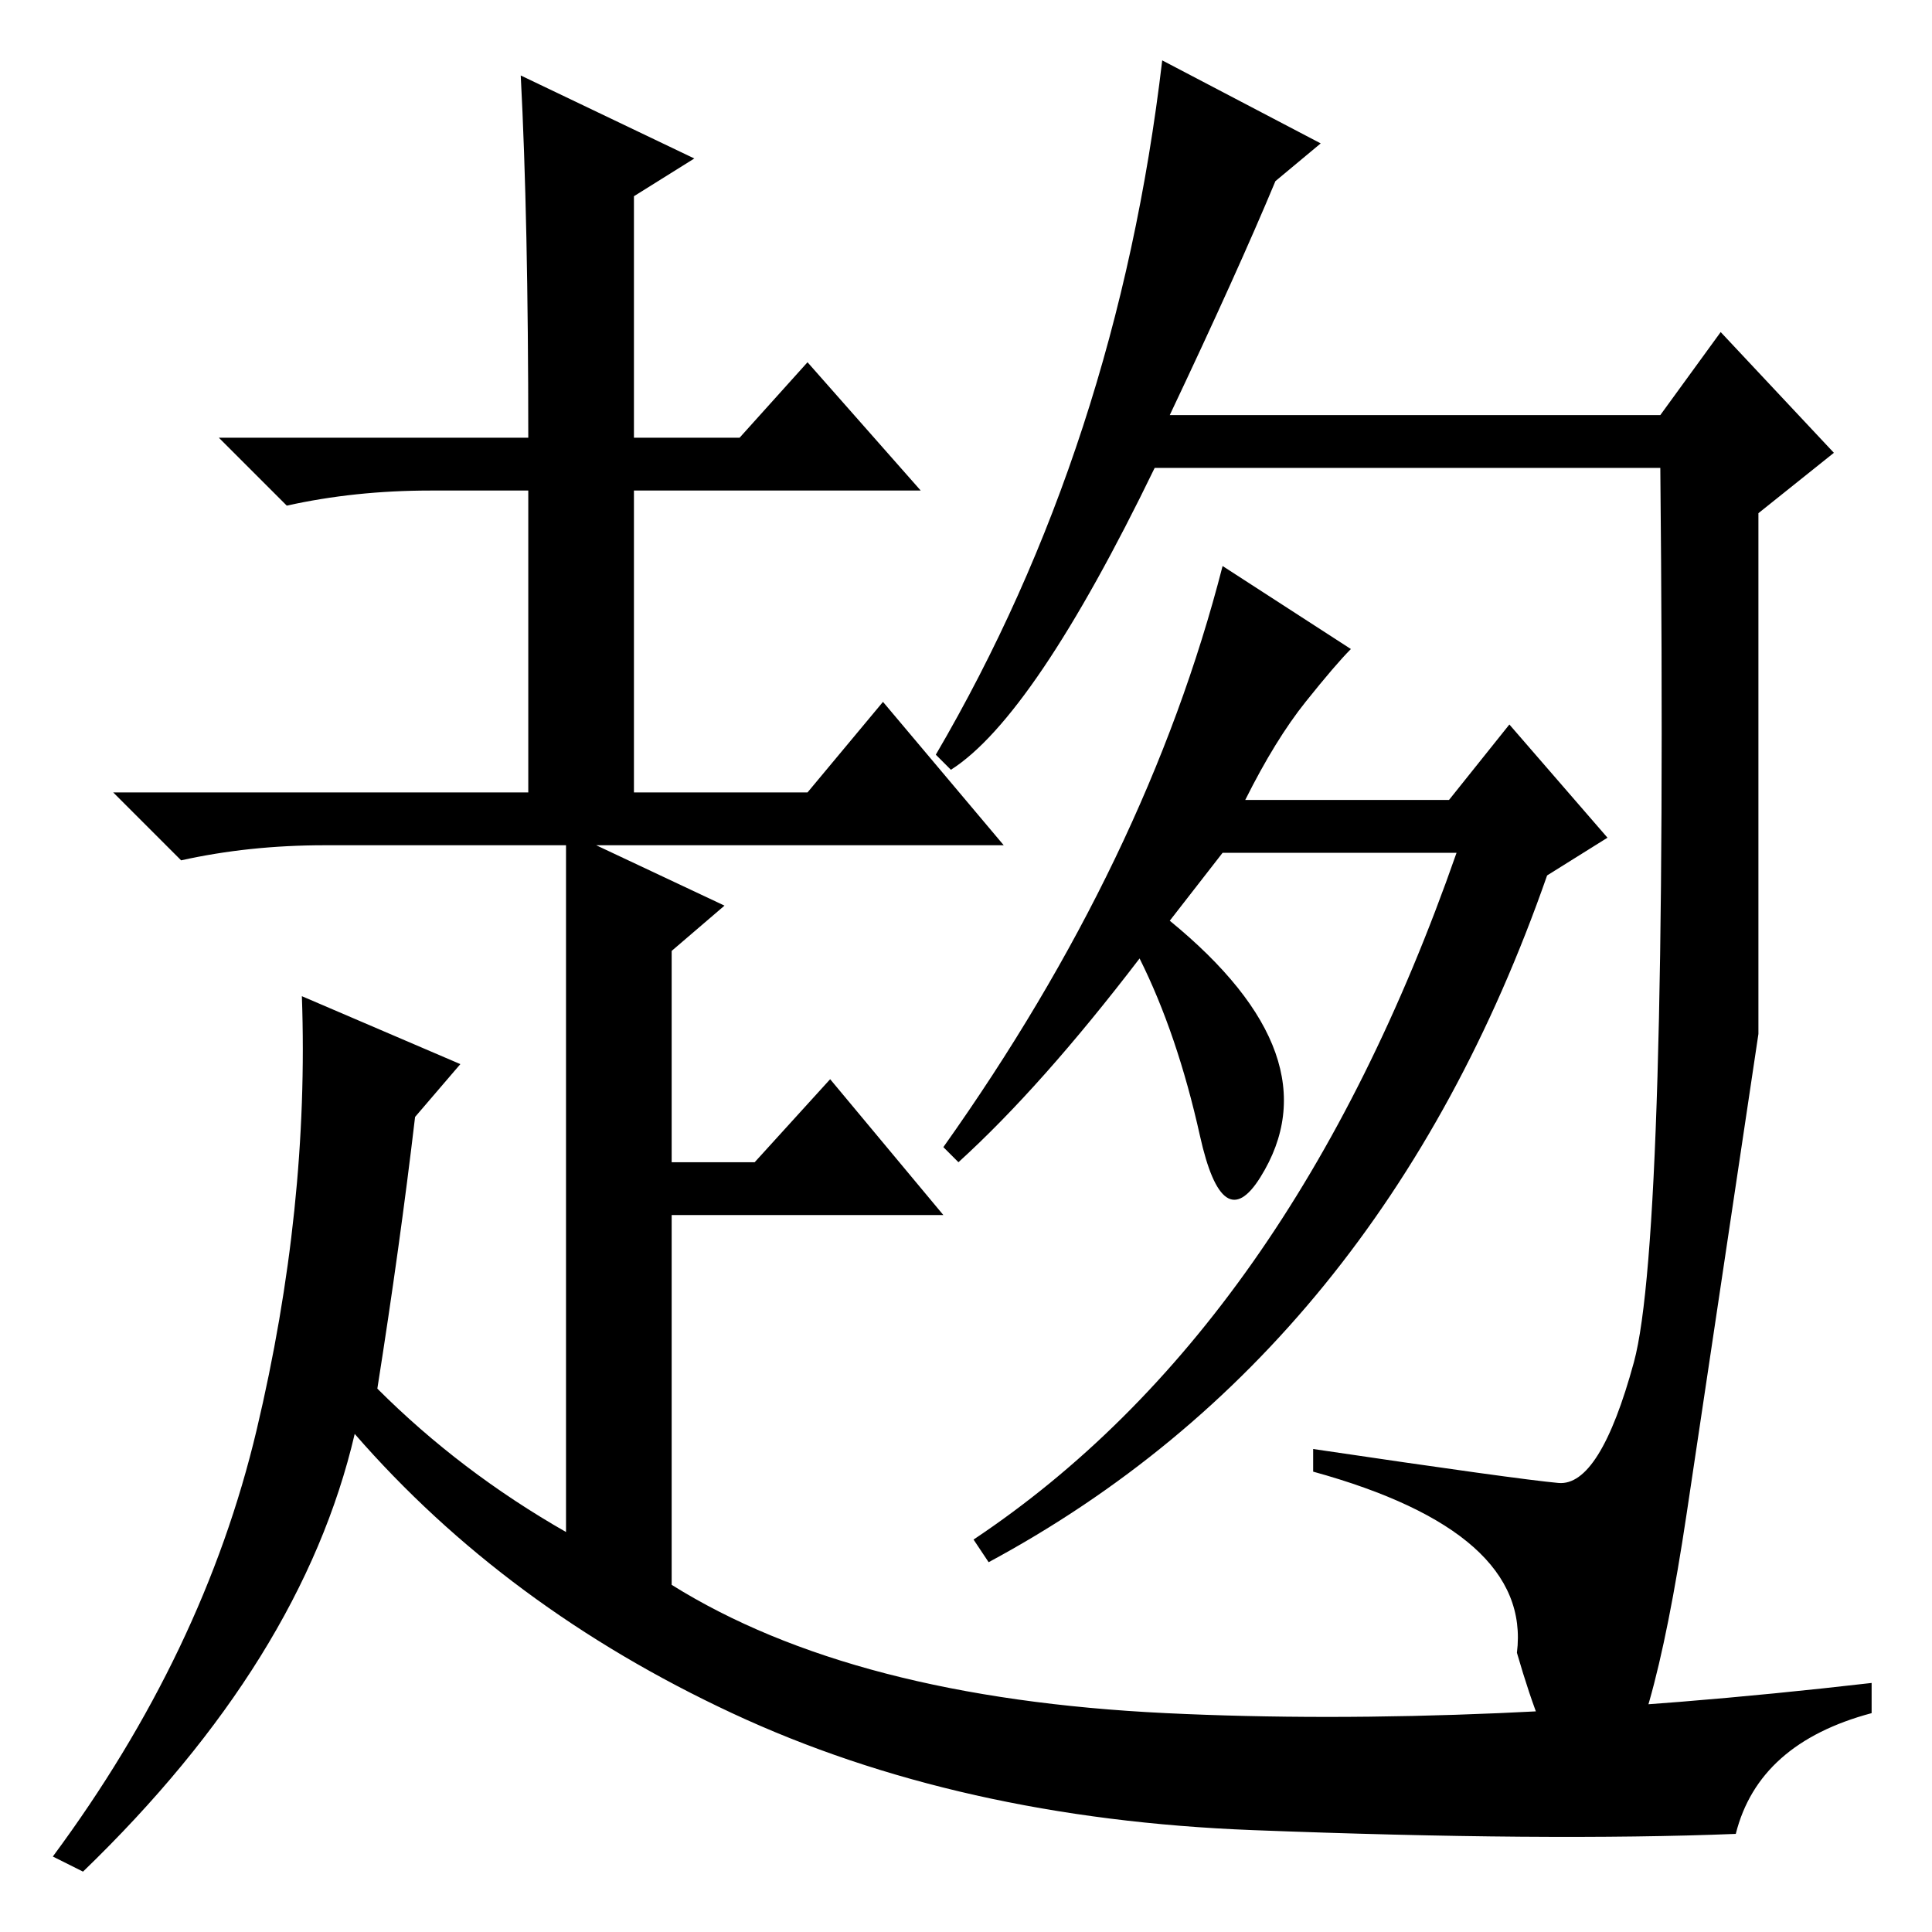 <?xml version="1.0" standalone="no"?>
<!DOCTYPE svg PUBLIC "-//W3C//DTD SVG 1.1//EN" "http://www.w3.org/Graphics/SVG/1.1/DTD/svg11.dtd" >
<svg xmlns="http://www.w3.org/2000/svg" xmlns:xlink="http://www.w3.org/1999/xlink" version="1.1" viewBox="0 -36 256 256">
  <g transform="matrix(1 0 0 -1 0 220)">
   <path fill="currentColor"
d="M175 237l-6 -5q-5 -12 -14 -31h65l8 11l15 -16l-10 -8v-69t-9.5 -63.5t-22.5 -18.5q2 16 -27 24v3q27 -4 32.5 -4.5t10 16t3.5 118.5h-67q-16 -33 -27 -40l-2 2q24 41 30 92zM155 134q11 -9 14 -17.5t-2 -16.5t-8 5.5t-8 23.5q-13 -17 -24 -27l-2 2q27 38 37 77l17 -11
q-2 -2 -6 -7t-8 -13h27l8 10l13 -15l-8 -5q-22 -63 -74 -91l-2 3q42 28 64 91h-31zM70 198q0 29 -1 48l23 -11l-8 -5v-32h14l9 10l15 -17h-38v-40h23l10 12l16 -19h-54l17 -8l-7 -6v-28h11l10 11l15 -18h-36v-49q24 -15 65.5 -17t93.5 4v-4q-15 -4 -18 -16q-25 -1 -64 0.5
t-69 15.5t-50 37q-7 -30 -36 -58l-4 2q20 27 27 56.5t6 57.5l21 -9l-6 -7q-2 -17 -5 -36q11 -11 25 -19v91h-32q-10 0 -19 -2l-9 9h55v40h-13q-10 0 -19 -2l-9 9h41z" />
  </g>

</svg>
